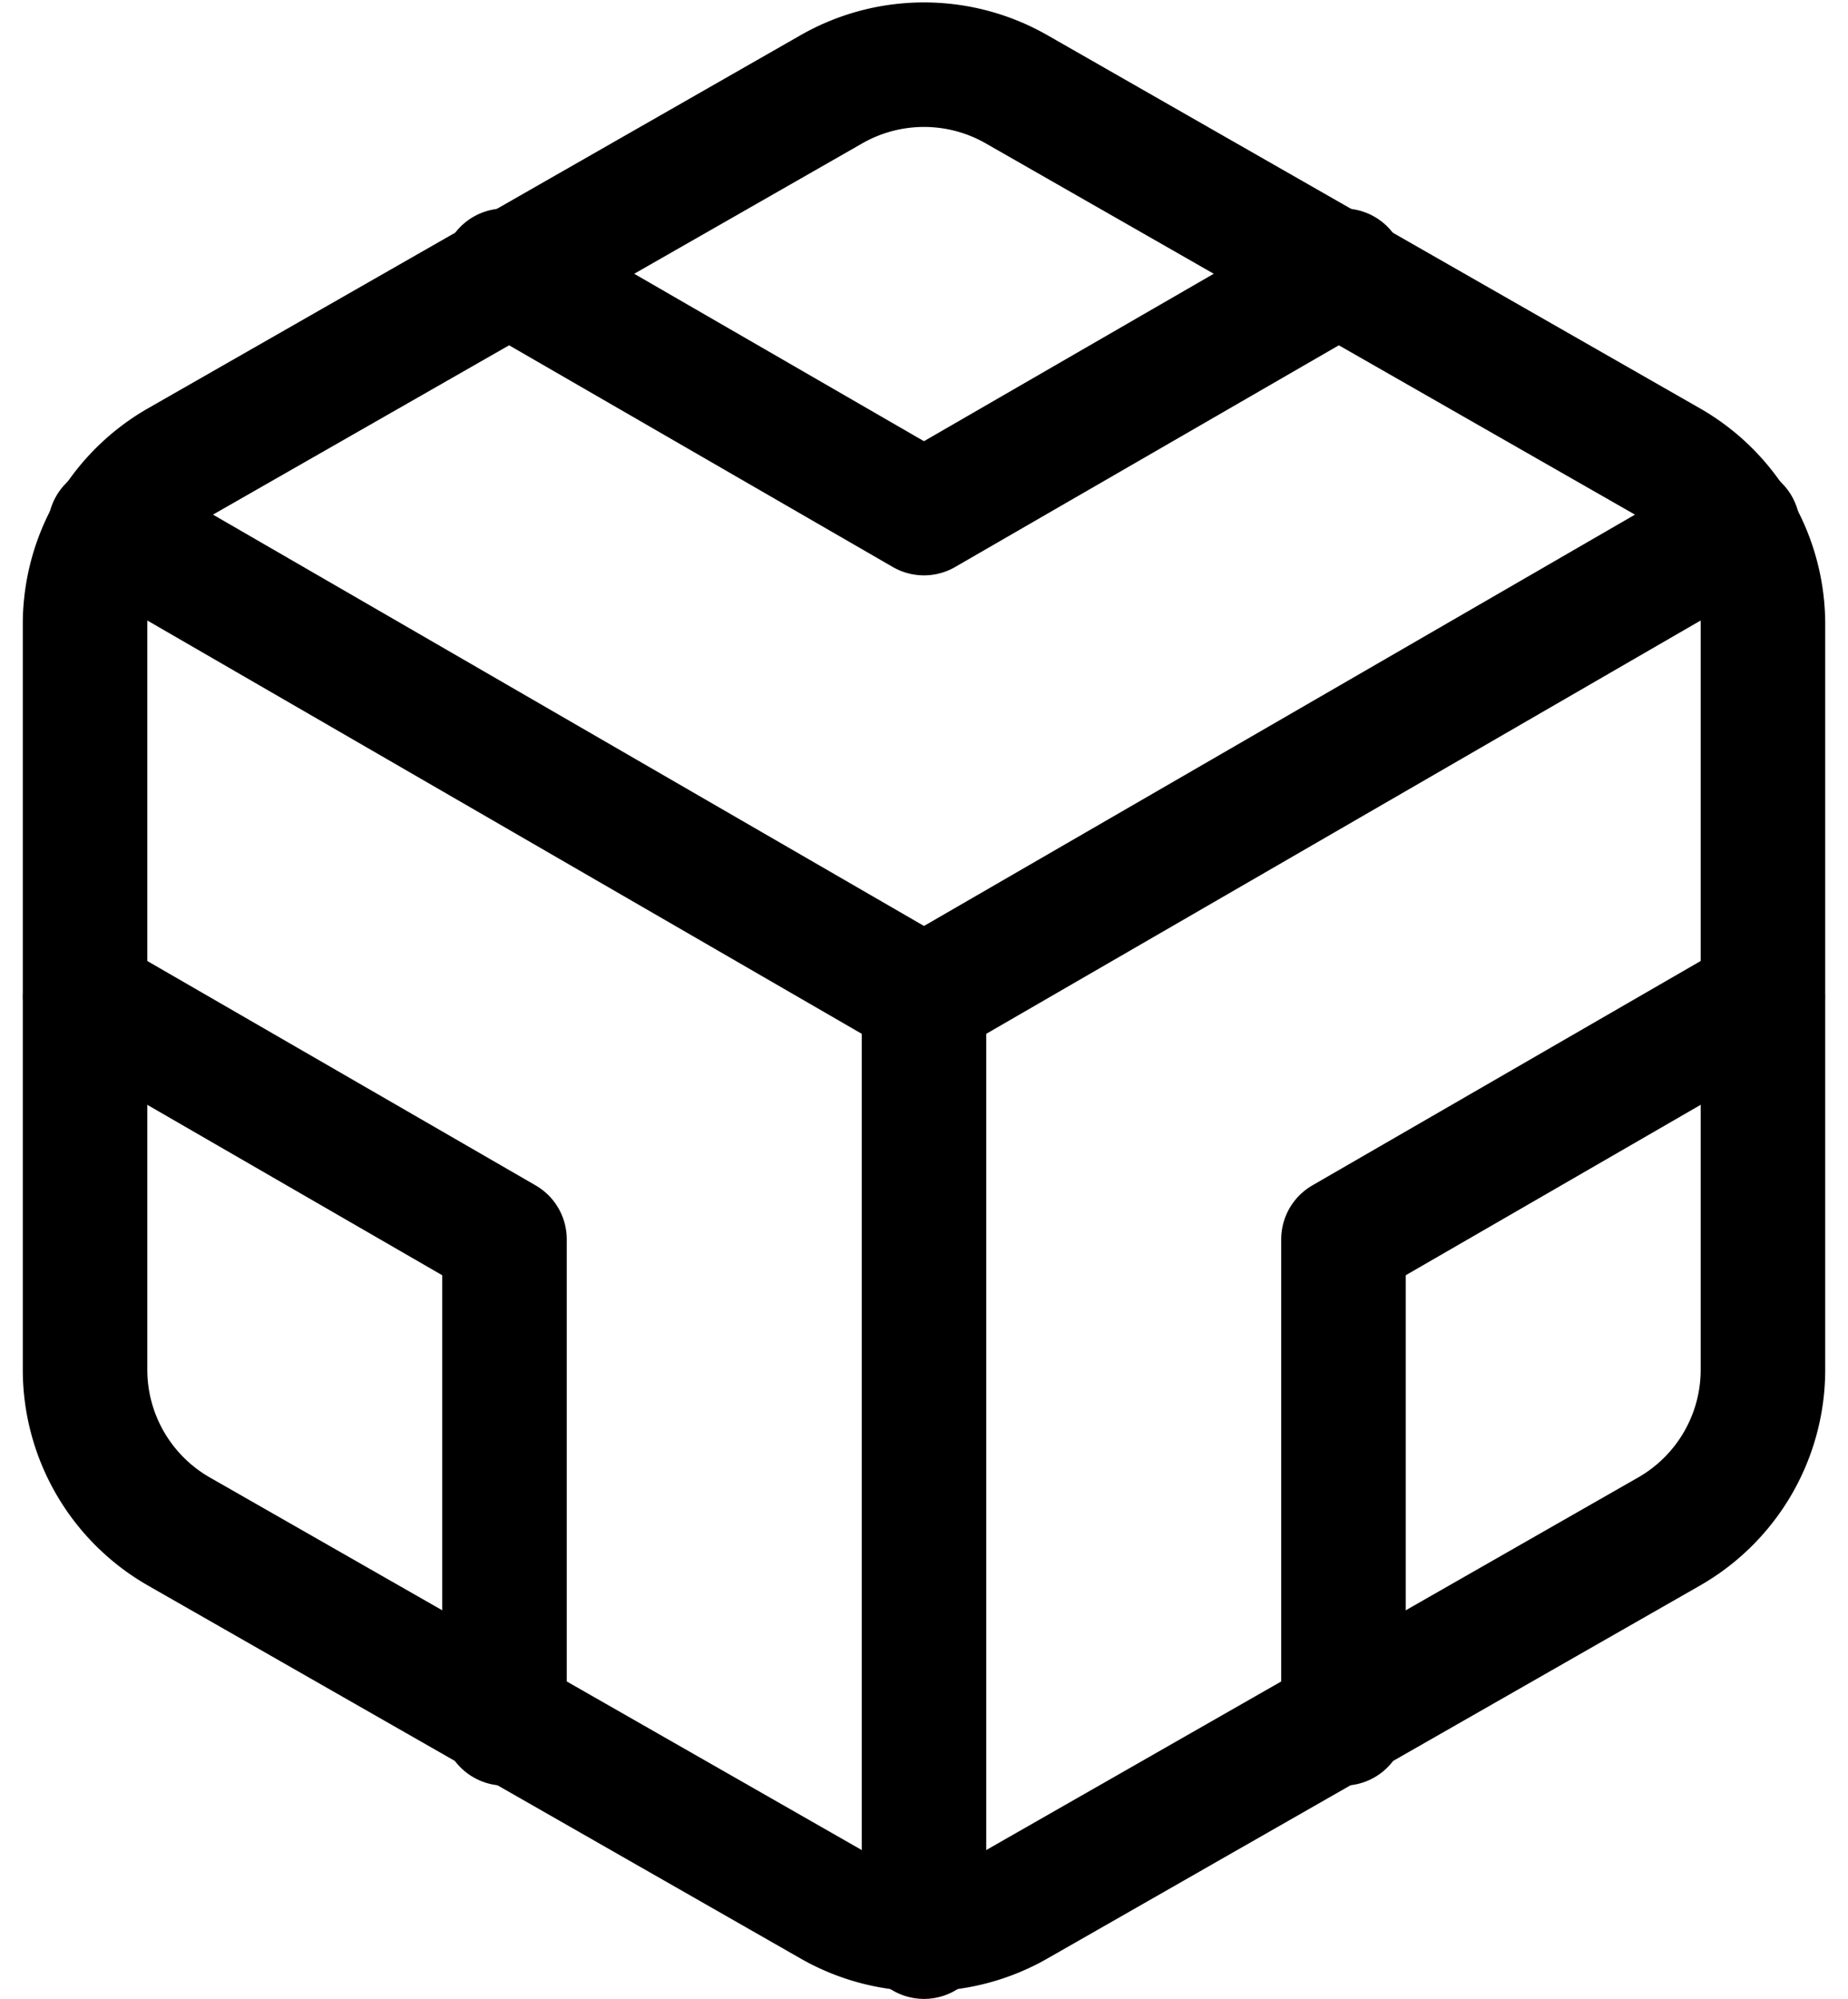 <svg xmlns="http://www.w3.org/2000/svg" width="44.524" height="48.156" viewBox="0 0 44.524 48.156">
  <g id="icon" transform="translate(-2.451 -1.44)">
    <path id="Path_3764" data-name="Path 3764" d="M44.926,34.441V16.474a4.492,4.492,0,0,0-2.246-3.885L26.959,3.6a4.492,4.492,0,0,0-4.492,0L6.746,12.588A4.492,4.492,0,0,0,4.5,16.474V34.441a4.492,4.492,0,0,0,2.246,3.885L22.467,47.31a4.492,4.492,0,0,0,4.492,0L42.68,38.326a4.492,4.492,0,0,0,2.246-3.885Z" transform="translate(0)" fill="none" stroke="#000" stroke-linecap="round" stroke-linejoin="round" stroke-width="3"/>
    <path id="Path_3765" data-name="Path 3765" d="M11.25,6.315l10.106,5.839L31.463,6.315" transform="translate(3.356 1.647)" fill="none" stroke="#000" stroke-linecap="round" stroke-linejoin="round" stroke-width="3"/>
    <path id="Path_3766" data-name="Path 3766" d="M14.606,35.5V23.839L4.5,18" transform="translate(0 7.457)" fill="none" stroke="#000" stroke-linecap="round" stroke-linejoin="round" stroke-width="3"/>
    <path id="Path_3767" data-name="Path 3767" d="M34.856,18,24.75,23.839V35.5" transform="translate(10.069 7.457)" fill="none" stroke="#000" stroke-linecap="round" stroke-linejoin="round" stroke-width="3"/>
    <path id="Path_3768" data-name="Path 3768" d="M4.905,10.44,24.512,21.782,44.118,10.44" transform="translate(0.201 3.698)" fill="none" stroke="#000" stroke-linecap="round" stroke-linejoin="round" stroke-width="3"/>
    <path id="Path_3769" data-name="Path 3769" d="M18,40.638V18" transform="translate(6.713 7.457)" fill="none" stroke="#000" stroke-linecap="round" stroke-linejoin="round" stroke-width="3"/>
  </g>
</svg>

